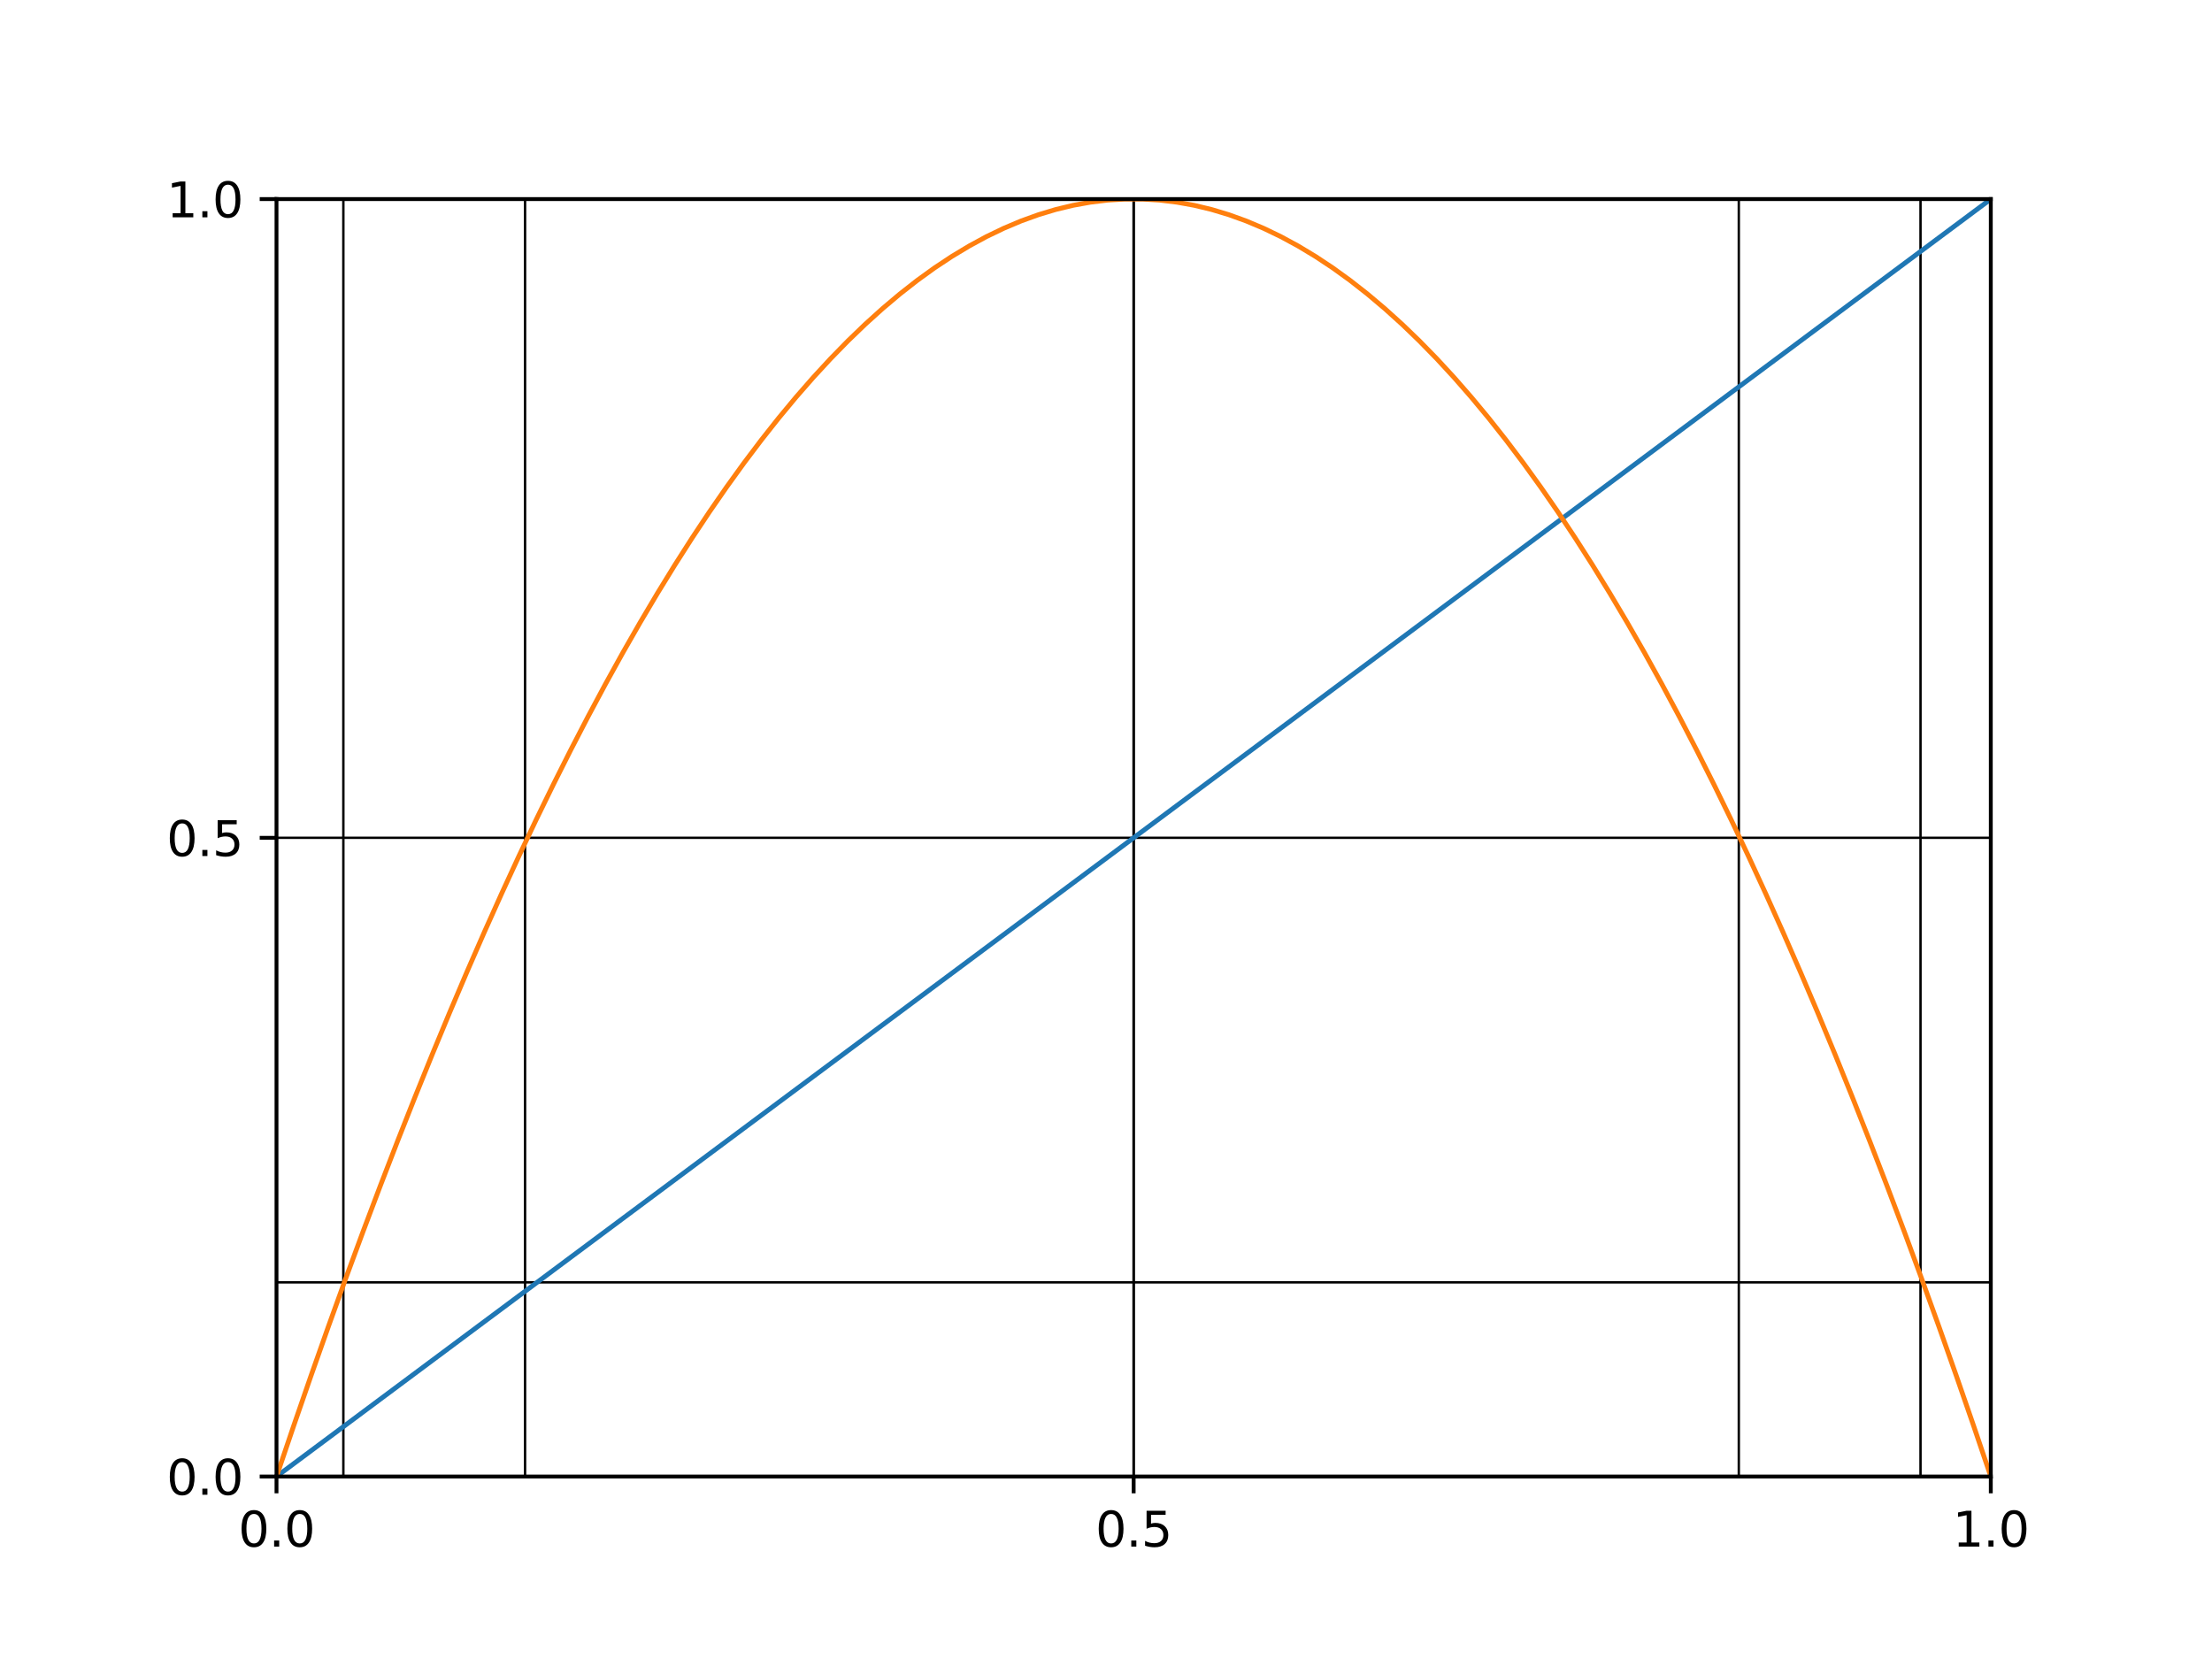 <?xml version="1.0" encoding="utf-8" standalone="no"?>
<!DOCTYPE svg PUBLIC "-//W3C//DTD SVG 1.1//EN"
  "http://www.w3.org/Graphics/SVG/1.1/DTD/svg11.dtd">
<svg xmlns:xlink="http://www.w3.org/1999/xlink" width="460.8pt" height="345.6pt" viewBox="0 0 460.8 345.6" xmlns="http://www.w3.org/2000/svg" version="1.1">
 <defs>
  <style type="text/css">*{stroke-linejoin: round; stroke-linecap: butt}</style>
 </defs>
 <g id="figure_1">
  <g id="patch_1">
   <path d="M 0 345.6 
L 460.8 345.6 
L 460.8 0 
L 0 0 
z
" style="fill: #ffffff"/>
  </g>
  <g id="axes_1">
   <g id="patch_2">
    <path d="M 57.6 307.584 
L 414.72 307.584 
L 414.72 41.472 
L 57.6 41.472 
z
" style="fill: #ffffff"/>
   </g>
   <g id="matplotlib.axis_1">
    <g id="xtick_1">
     <g id="line2d_1">
      <defs>
       <path id="m295db68288" d="M 0 0 
L 0 3.5 
" style="stroke: #000000; stroke-width: 0.8"/>
      </defs>
      <g>
       <use xlink:href="#m295db68288" x="57.6" y="307.584" style="stroke: #000000; stroke-width: 0.8"/>
      </g>
     </g>
     <g id="text_1">
      <!-- 0.0 -->
      <g transform="translate(49.648 322.182) scale(0.1 -0.1)">
       <defs>
        <path id="DejaVuSans-30" d="M 2034 4250 
Q 1547 4250 1301 3770 
Q 1056 3291 1056 2328 
Q 1056 1369 1301 889 
Q 1547 409 2034 409 
Q 2525 409 2770 889 
Q 3016 1369 3016 2328 
Q 3016 3291 2770 3770 
Q 2525 4250 2034 4250 
z
M 2034 4750 
Q 2819 4750 3233 4129 
Q 3647 3509 3647 2328 
Q 3647 1150 3233 529 
Q 2819 -91 2034 -91 
Q 1250 -91 836 529 
Q 422 1150 422 2328 
Q 422 3509 836 4129 
Q 1250 4750 2034 4750 
z
" transform="scale(0.016)"/>
        <path id="DejaVuSans-2e" d="M 684 794 
L 1344 794 
L 1344 0 
L 684 0 
L 684 794 
z
" transform="scale(0.016)"/>
       </defs>
       <use xlink:href="#DejaVuSans-30"/>
       <use xlink:href="#DejaVuSans-2e" x="63.623"/>
       <use xlink:href="#DejaVuSans-30" x="95.41"/>
      </g>
     </g>
    </g>
    <g id="xtick_2">
     <g id="line2d_2">
      <g>
       <use xlink:href="#m295db68288" x="236.16" y="307.584" style="stroke: #000000; stroke-width: 0.8"/>
      </g>
     </g>
     <g id="text_2">
      <!-- 0.5 -->
      <g transform="translate(228.208 322.182) scale(0.1 -0.1)">
       <defs>
        <path id="DejaVuSans-35" d="M 691 4666 
L 3169 4666 
L 3169 4134 
L 1269 4134 
L 1269 2991 
Q 1406 3038 1543 3061 
Q 1681 3084 1819 3084 
Q 2600 3084 3056 2656 
Q 3513 2228 3513 1497 
Q 3513 744 3044 326 
Q 2575 -91 1722 -91 
Q 1428 -91 1123 -41 
Q 819 9 494 109 
L 494 744 
Q 775 591 1075 516 
Q 1375 441 1709 441 
Q 2250 441 2565 725 
Q 2881 1009 2881 1497 
Q 2881 1984 2565 2268 
Q 2250 2553 1709 2553 
Q 1456 2553 1204 2497 
Q 953 2441 691 2322 
L 691 4666 
z
" transform="scale(0.016)"/>
       </defs>
       <use xlink:href="#DejaVuSans-30"/>
       <use xlink:href="#DejaVuSans-2e" x="63.623"/>
       <use xlink:href="#DejaVuSans-35" x="95.41"/>
      </g>
     </g>
    </g>
    <g id="xtick_3">
     <g id="line2d_3">
      <g>
       <use xlink:href="#m295db68288" x="414.72" y="307.584" style="stroke: #000000; stroke-width: 0.8"/>
      </g>
     </g>
     <g id="text_3">
      <!-- 1.0 -->
      <g transform="translate(406.768 322.182) scale(0.1 -0.1)">
       <defs>
        <path id="DejaVuSans-31" d="M 794 531 
L 1825 531 
L 1825 4091 
L 703 3866 
L 703 4441 
L 1819 4666 
L 2450 4666 
L 2450 531 
L 3481 531 
L 3481 0 
L 794 0 
L 794 531 
z
" transform="scale(0.016)"/>
       </defs>
       <use xlink:href="#DejaVuSans-31"/>
       <use xlink:href="#DejaVuSans-2e" x="63.623"/>
       <use xlink:href="#DejaVuSans-30" x="95.41"/>
      </g>
     </g>
    </g>
   </g>
   <g id="matplotlib.axis_2">
    <g id="ytick_1">
     <g id="line2d_4">
      <defs>
       <path id="m524699031c" d="M 0 0 
L -3.5 0 
" style="stroke: #000000; stroke-width: 0.8"/>
      </defs>
      <g>
       <use xlink:href="#m524699031c" x="57.6" y="307.584" style="stroke: #000000; stroke-width: 0.8"/>
      </g>
     </g>
     <g id="text_4">
      <!-- 0.0 -->
      <g transform="translate(34.697 311.383) scale(0.1 -0.1)">
       <use xlink:href="#DejaVuSans-30"/>
       <use xlink:href="#DejaVuSans-2e" x="63.623"/>
       <use xlink:href="#DejaVuSans-30" x="95.41"/>
      </g>
     </g>
    </g>
    <g id="ytick_2">
     <g id="line2d_5">
      <g>
       <use xlink:href="#m524699031c" x="57.6" y="174.528" style="stroke: #000000; stroke-width: 0.8"/>
      </g>
     </g>
     <g id="text_5">
      <!-- 0.5 -->
      <g transform="translate(34.697 178.327) scale(0.1 -0.1)">
       <use xlink:href="#DejaVuSans-30"/>
       <use xlink:href="#DejaVuSans-2e" x="63.623"/>
       <use xlink:href="#DejaVuSans-35" x="95.41"/>
      </g>
     </g>
    </g>
    <g id="ytick_3">
     <g id="line2d_6">
      <g>
       <use xlink:href="#m524699031c" x="57.6" y="41.472" style="stroke: #000000; stroke-width: 0.8"/>
      </g>
     </g>
     <g id="text_6">
      <!-- 1.0 -->
      <g transform="translate(34.697 45.271) scale(0.1 -0.1)">
       <use xlink:href="#DejaVuSans-31"/>
       <use xlink:href="#DejaVuSans-2e" x="63.623"/>
       <use xlink:href="#DejaVuSans-30" x="95.41"/>
      </g>
     </g>
    </g>
   </g>
   <g id="line2d_7">
    <path d="M 236.16 307.584 
L 236.16 41.472 
" clip-path="url(#pc3c66d04ca)" style="fill: none; stroke: #000000; stroke-width: 0.5; stroke-linecap: square"/>
   </g>
   <g id="line2d_8">
    <path d="M 71.528 307.584 
L 71.528 41.472 
" clip-path="url(#pc3c66d04ca)" style="fill: none; stroke: #000000; stroke-width: 0.5; stroke-linecap: square"/>
   </g>
   <g id="line2d_9">
    <path d="M 109.382 307.584 
L 109.382 41.472 
" clip-path="url(#pc3c66d04ca)" style="fill: none; stroke: #000000; stroke-width: 0.5; stroke-linecap: square"/>
   </g>
   <g id="line2d_10">
    <path d="M 362.223 307.584 
L 362.223 41.472 
" clip-path="url(#pc3c66d04ca)" style="fill: none; stroke: #000000; stroke-width: 0.5; stroke-linecap: square"/>
   </g>
   <g id="line2d_11">
    <path d="M 400.078 307.584 
L 400.078 41.472 
" clip-path="url(#pc3c66d04ca)" style="fill: none; stroke: #000000; stroke-width: 0.5; stroke-linecap: square"/>
   </g>
   <g id="line2d_12">
    <path d="M 236.16 307.584 
L 236.16 41.472 
" clip-path="url(#pc3c66d04ca)" style="fill: none; stroke: #000000; stroke-width: 0.5; stroke-linecap: square"/>
   </g>
   <g id="line2d_13">
    <path d="M 57.6 174.528 
L 414.72 174.528 
" clip-path="url(#pc3c66d04ca)" style="fill: none; stroke: #000000; stroke-width: 0.5; stroke-linecap: square"/>
   </g>
   <g id="line2d_14">
    <path d="M 57.6 267.135 
L 414.72 267.135 
" clip-path="url(#pc3c66d04ca)" style="fill: none; stroke: #000000; stroke-width: 0.5; stroke-linecap: square"/>
   </g>
   <g id="line2d_15">
    <path d="M 57.6 307.584 
L 61.207 304.896 
L 64.815 302.208 
L 68.422 299.52 
L 72.029 296.832 
L 75.636 294.144 
L 79.244 291.456 
L 82.851 288.768 
L 86.458 286.08 
L 90.065 283.392 
L 93.673 280.704 
L 97.28 278.016 
L 100.887 275.328 
L 104.495 272.64 
L 108.102 269.952 
L 111.709 267.264 
L 115.316 264.576 
L 118.924 261.888 
L 122.531 259.2 
L 126.138 256.512 
L 129.745 253.824 
L 133.353 251.136 
L 136.96 248.448 
L 140.567 245.76 
L 144.175 243.072 
L 147.782 240.384 
L 151.389 237.696 
L 154.996 235.008 
L 158.604 232.32 
L 162.211 229.632 
L 165.818 226.944 
L 169.425 224.256 
L 173.033 221.568 
L 176.64 218.88 
L 180.247 216.192 
L 183.855 213.504 
L 187.462 210.816 
L 191.069 208.128 
L 194.676 205.44 
L 198.284 202.752 
L 201.891 200.064 
L 205.498 197.376 
L 209.105 194.688 
L 212.713 192 
L 216.32 189.312 
L 219.927 186.624 
L 223.535 183.936 
L 227.142 181.248 
L 230.749 178.56 
L 234.356 175.872 
L 237.964 173.184 
L 241.571 170.496 
L 245.178 167.808 
L 248.785 165.12 
L 252.393 162.432 
L 256 159.744 
L 259.607 157.056 
L 263.215 154.368 
L 266.822 151.68 
L 270.429 148.992 
L 274.036 146.304 
L 277.644 143.616 
L 281.251 140.928 
L 284.858 138.24 
L 288.465 135.552 
L 292.073 132.864 
L 295.68 130.176 
L 299.287 127.488 
L 302.895 124.8 
L 306.502 122.112 
L 310.109 119.424 
L 313.716 116.736 
L 317.324 114.048 
L 320.931 111.36 
L 324.538 108.672 
L 328.145 105.984 
L 331.753 103.296 
L 335.36 100.608 
L 338.967 97.92 
L 342.575 95.232 
L 346.182 92.544 
L 349.789 89.856 
L 353.396 87.168 
L 357.004 84.48 
L 360.611 81.792 
L 364.218 79.104 
L 367.825 76.416 
L 371.433 73.728 
L 375.04 71.04 
L 378.647 68.352 
L 382.255 65.664 
L 385.862 62.976 
L 389.469 60.288 
L 393.076 57.6 
L 396.684 54.912 
L 400.291 52.224 
L 403.898 49.536 
L 407.505 46.848 
L 411.113 44.16 
L 414.72 41.472 
" clip-path="url(#pc3c66d04ca)" style="fill: none; stroke: #1f77b4; stroke-linecap: square"/>
   </g>
   <g id="line2d_16">
    <path d="M 57.6 307.584 
L 61.207 296.94 
L 64.815 286.512 
L 68.422 276.302 
L 72.029 266.309 
L 75.636 256.534 
L 79.244 246.976 
L 82.851 237.635 
L 86.458 228.511 
L 90.065 219.604 
L 93.673 210.915 
L 97.28 202.443 
L 100.887 194.188 
L 104.495 186.15 
L 108.102 178.33 
L 111.709 170.726 
L 115.316 163.34 
L 118.924 156.172 
L 122.531 149.22 
L 126.138 142.486 
L 129.745 135.969 
L 133.353 129.669 
L 136.96 123.587 
L 140.567 117.721 
L 144.175 112.073 
L 147.782 106.642 
L 151.389 101.429 
L 154.996 96.432 
L 158.604 91.653 
L 162.211 87.091 
L 165.818 82.747 
L 169.425 78.619 
L 173.033 74.709 
L 176.64 71.016 
L 180.247 67.54 
L 183.855 64.282 
L 187.462 61.24 
L 191.069 58.416 
L 194.676 55.809 
L 198.284 53.42 
L 201.891 51.248 
L 205.498 49.292 
L 209.105 47.555 
L 212.713 46.034 
L 216.32 44.731 
L 219.927 43.644 
L 223.535 42.775 
L 227.142 42.124 
L 230.749 41.689 
L 234.356 41.472 
L 237.964 41.472 
L 241.571 41.689 
L 245.178 42.124 
L 248.785 42.775 
L 252.393 43.644 
L 256 44.731 
L 259.607 46.034 
L 263.215 47.555 
L 266.822 49.292 
L 270.429 51.248 
L 274.036 53.42 
L 277.644 55.809 
L 281.251 58.416 
L 284.858 61.24 
L 288.465 64.282 
L 292.073 67.54 
L 295.68 71.016 
L 299.287 74.709 
L 302.895 78.619 
L 306.502 82.747 
L 310.109 87.091 
L 313.716 91.653 
L 317.324 96.432 
L 320.931 101.429 
L 324.538 106.642 
L 328.145 112.073 
L 331.753 117.721 
L 335.36 123.587 
L 338.967 129.669 
L 342.575 135.969 
L 346.182 142.486 
L 349.789 149.22 
L 353.396 156.172 
L 357.004 163.34 
L 360.611 170.726 
L 364.218 178.33 
L 367.825 186.15 
L 371.433 194.188 
L 375.04 202.443 
L 378.647 210.915 
L 382.255 219.604 
L 385.862 228.511 
L 389.469 237.635 
L 393.076 246.976 
L 396.684 256.534 
L 400.291 266.309 
L 403.898 276.302 
L 407.505 286.512 
L 411.113 296.94 
L 414.72 307.584 
" clip-path="url(#pc3c66d04ca)" style="fill: none; stroke: #ff7f0e; stroke-linecap: square"/>
   </g>
   <g id="patch_3">
    <path d="M 57.6 307.584 
L 57.6 41.472 
" style="fill: none; stroke: #000000; stroke-width: 0.8; stroke-linejoin: miter; stroke-linecap: square"/>
   </g>
   <g id="patch_4">
    <path d="M 414.72 307.584 
L 414.72 41.472 
" style="fill: none; stroke: #000000; stroke-width: 0.8; stroke-linejoin: miter; stroke-linecap: square"/>
   </g>
   <g id="patch_5">
    <path d="M 57.6 307.584 
L 414.72 307.584 
" style="fill: none; stroke: #000000; stroke-width: 0.8; stroke-linejoin: miter; stroke-linecap: square"/>
   </g>
   <g id="patch_6">
    <path d="M 57.6 41.472 
L 414.72 41.472 
" style="fill: none; stroke: #000000; stroke-width: 0.8; stroke-linejoin: miter; stroke-linecap: square"/>
   </g>
  </g>
 </g>
 <defs>
  <clipPath id="pc3c66d04ca">
   <rect x="57.6" y="41.472" width="357.12" height="266.112"/>
  </clipPath>
 </defs>
</svg>
